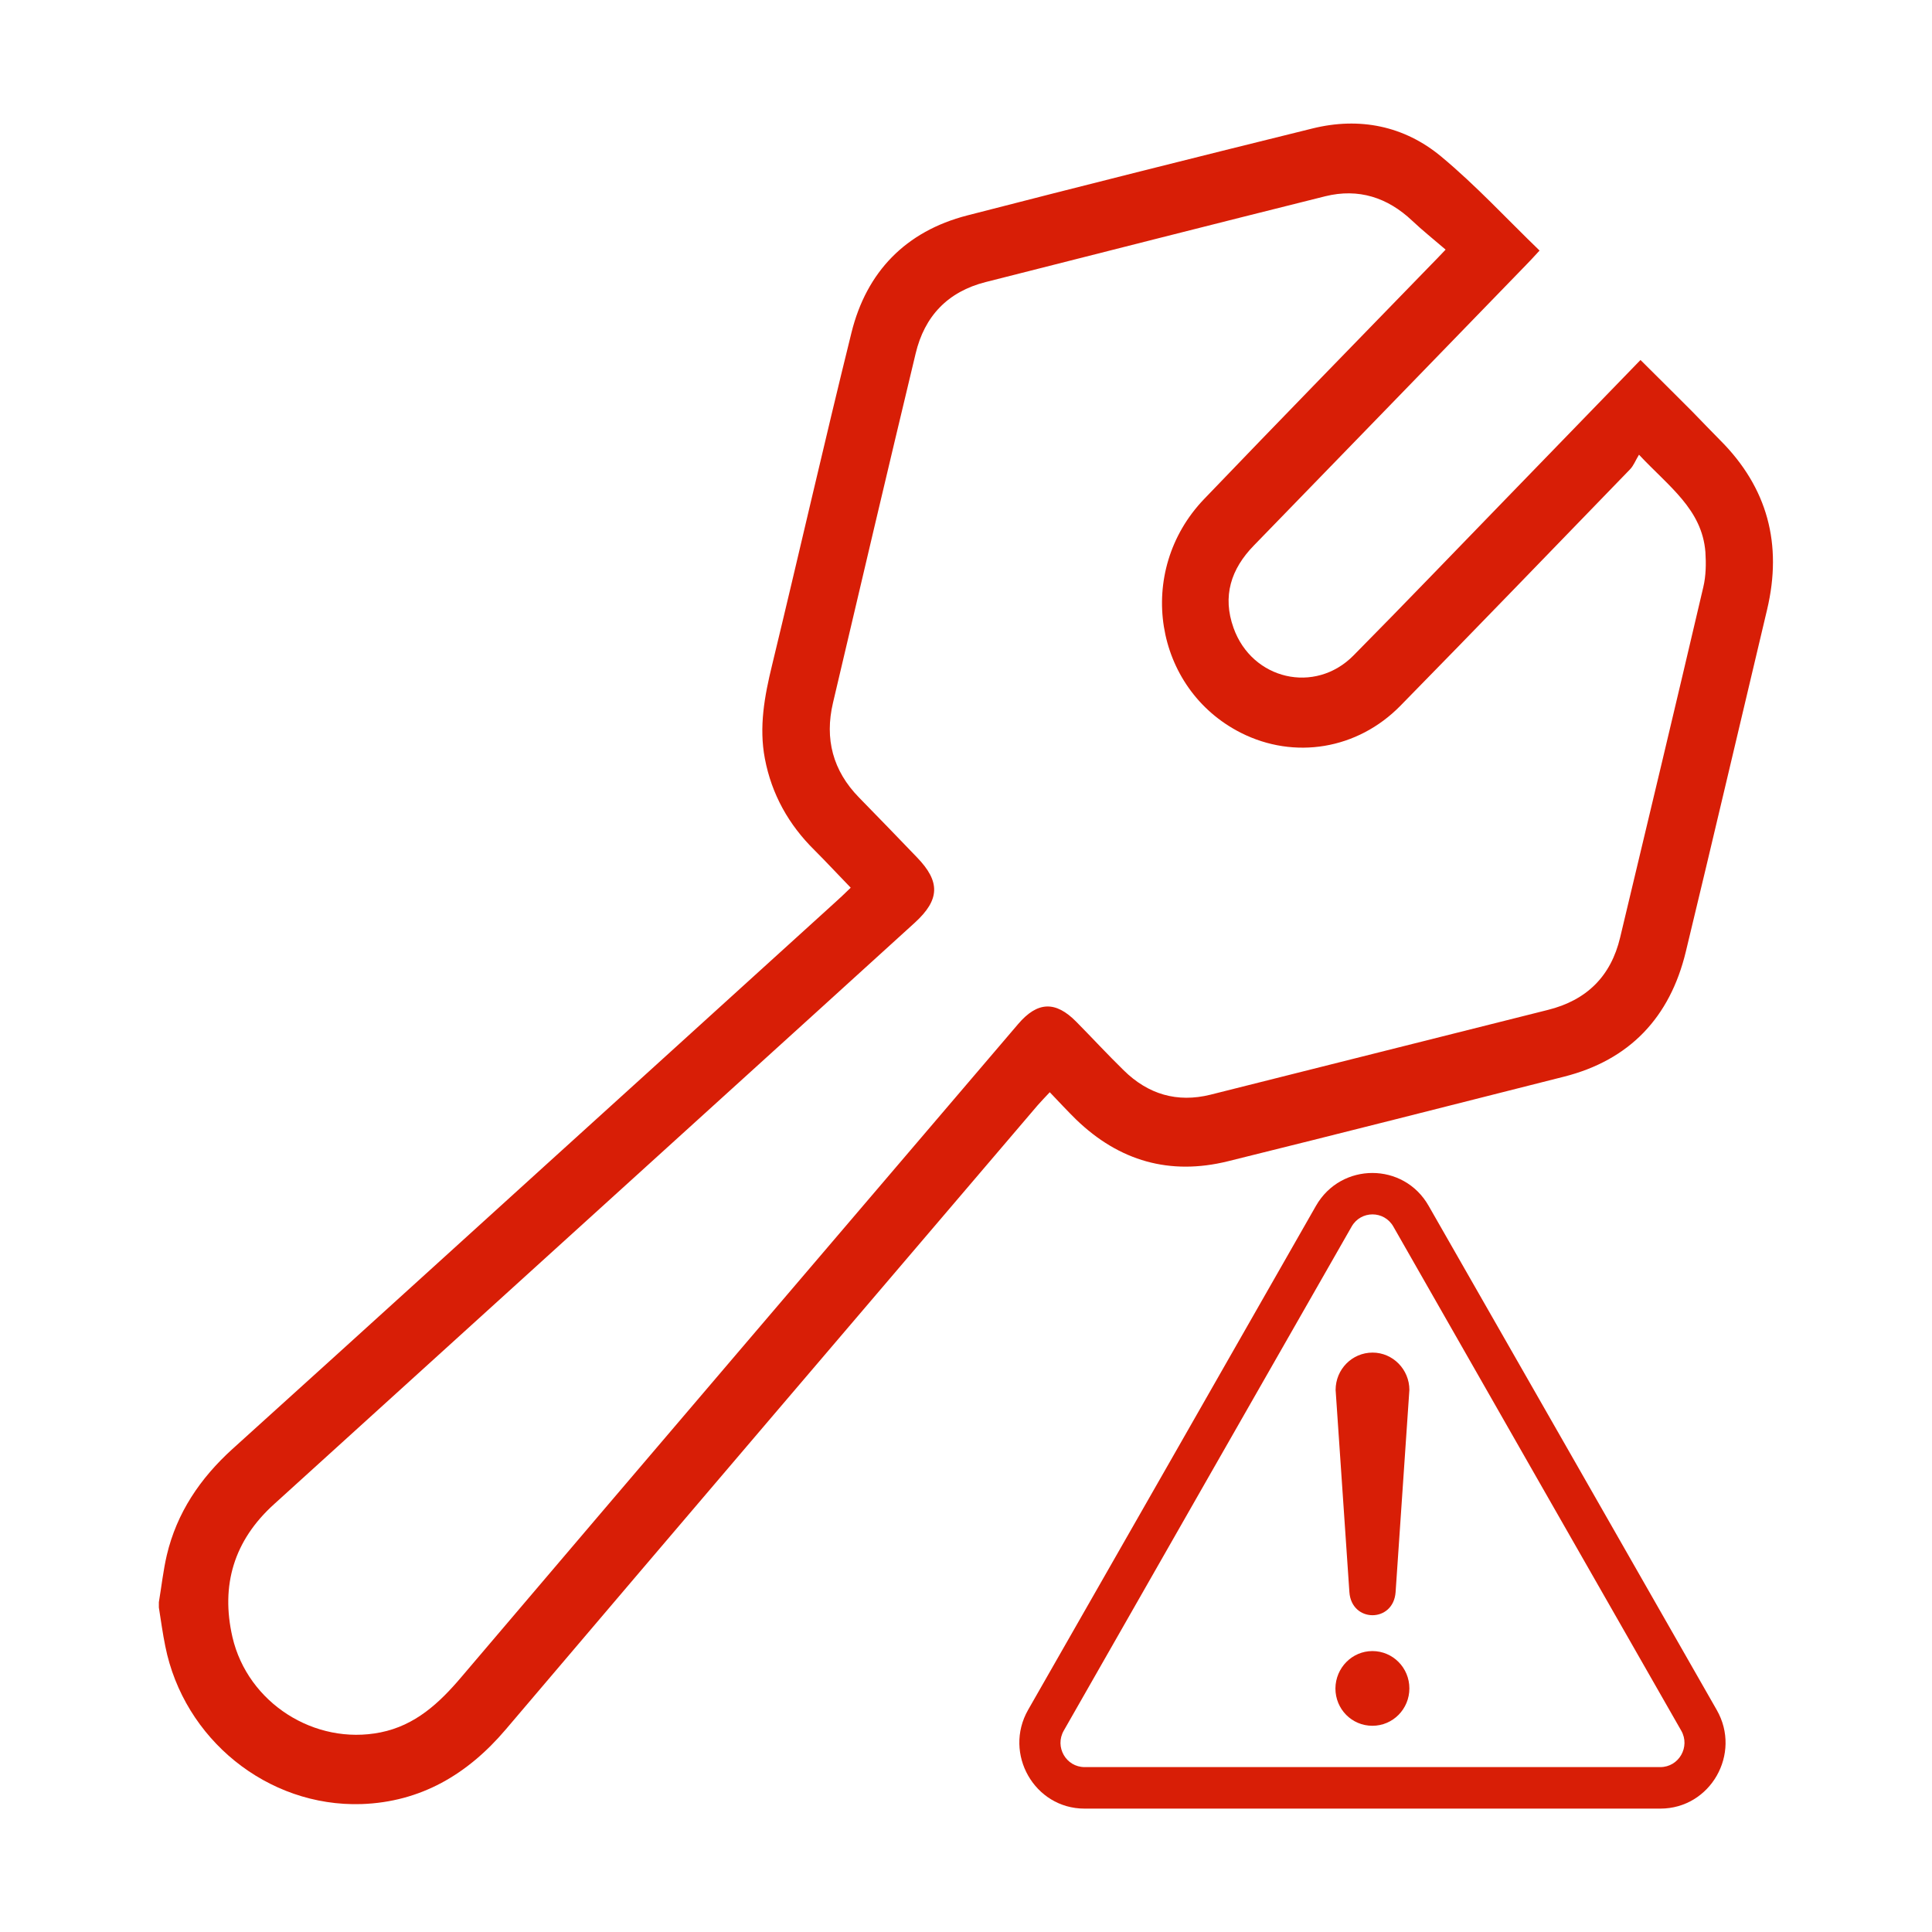 <svg t="1694006699651" class="icon" viewBox="0 0 1024 1024" version="1.1" xmlns="http://www.w3.org/2000/svg" p-id="10261" width="300" height="300"><path d="M84.2 849.2c1.4-8.3 2.3-16.7 4.2-24.9 5.3-22.5 17.7-40.8 34.8-56.3 73.3-66.2 146.3-132.7 219.5-199 33.2-30.2 66.5-60.3 99.7-90.5 2.6-2.3 5.1-4.7 8.5-8-6.6-6.8-12.8-13.5-19.2-19.9-13.7-13.5-22.7-29.6-26.3-48.5-3.2-16.8-0.2-33.1 3.8-49.5 14.2-58.7 27.6-117.7 42.1-176.3 8-32.3 28.8-53.7 61.3-62.1 60.9-15.7 121.9-31 183-46.1 25-6.2 48.7-1.4 68.3 14.9 18.3 15.2 34.6 32.9 52.1 49.8-3.5 3.8-5.5 6-7.6 8.1-47.9 49.4-95.8 98.8-143.8 148.2-12.2 12.5-16.8 26.9-10.8 43.7 9.8 27.5 43.2 35.3 63.6 14.6 27.5-27.8 54.6-56.1 81.9-84.2 23.3-24 46.5-48 70.2-72.4 9.4 9.3 18.5 18.4 27.6 27.5 4.9 5 9.7 10.1 14.6 15 25.2 25.2 33.1 55.2 24.9 89.8-14.4 60.5-28.5 121-43.1 181.4-8.4 34.7-29.7 57.4-64.7 66.2-59.3 15-118.6 30.1-178 44.8-30.8 7.6-57.6-0.1-80.4-22.1-4.6-4.5-9-9.3-14-14.5-2.4 2.6-4.5 4.7-6.4 6.9C456 696 361.9 806.2 268.1 916.6c-20.3 23.9-45.1 38.5-76.5 39.6-49.9 1.6-94.2-34.5-104-83.7-1.4-6.8-2.3-13.7-3.4-20.5v-2.8z m682-716.9c-6.4-5.5-12.3-10.2-17.7-15.3-13.1-12.4-28.5-17.3-46-13-60.1 15-120.1 30.3-180.1 45.5-20.1 5.1-32.4 18.1-37.1 37.9-14.8 61.7-29.3 123.4-43.8 185.1-4.5 19.1-0.1 36 13.8 50.2 10.3 10.5 20.5 21.1 30.7 31.7 12.5 12.9 12.2 22.5-1.2 34.7-17.5 16-35.1 31.8-52.6 47.8-95.7 86.8-191.3 173.6-287 260.4-21.2 19.2-28.3 42.9-22 70.4 8.1 34.9 43.6 57.5 78.5 50.5 18.4-3.7 31.1-15.5 42.8-29.3 98.2-115.5 196.7-230.8 295.1-346.1 10.3-12.1 19.9-12.4 30.9-1.2 8.4 8.5 16.5 17.3 25.1 25.7 12.9 12.7 28.3 17.3 46 12.9 59.6-14.9 119.1-30 178.7-44.9 20.6-5.1 33.5-17.8 38.4-38.4 14.8-61.9 29.6-123.8 44.1-185.8 1.4-5.9 1.5-12.4 1.1-18.5-1.8-22.7-19.4-34.7-35.2-51.6-1.9 3.1-2.9 5.9-4.8 7.8-40.6 41.9-80.9 83.7-121.6 125.2-22.8 23.3-56.3 28.7-84.6 14.4-46.2-23.4-56.2-85.6-19.5-123.9 39.9-41.6 80.1-82.8 120.2-124.1 2-2 3.8-3.9 7.8-8.1z" p-id="10262" fill="#d81e06"></path><path d="M909.9 906.3c13.3 23.2-3.3 52.3-29.9 52.3H574.8c-26.5 0-43.1-29.1-29.9-52.3 50.9-89.1 101.8-178.1 152.6-267.2 13.3-23.2 46.5-23.2 59.7 0 51 89.1 101.8 178.1 152.7 267.2zM880 936.6c9.8 0 16-10.7 11.1-19.3-50.9-89.1-101.8-178.1-152.6-267.2-4.9-8.6-17.2-8.6-22.1 0-50.9 89.1-101.8 178.1-152.6 267.2-4.9 8.6 1.2 19.3 11.1 19.3H880z m-152.6-61.5c10.8 0 19.6 8.8 19.6 19.8 0 10.9-8.7 19.8-19.6 19.8s-19.6-8.8-19.6-19.8c0.1-10.9 8.8-19.8 19.6-19.8zM747 736.7c-2.4 35.7-4.9 71.4-7.3 107.1-1.1 16.4-23.4 16.4-24.5 0-2.4-35.7-4.9-71.4-7.3-107.1 0-10.9 8.7-19.8 19.6-19.8 10.7 0 19.5 8.9 19.5 19.8z" p-id="10263" fill="#d81e06"></path></svg>